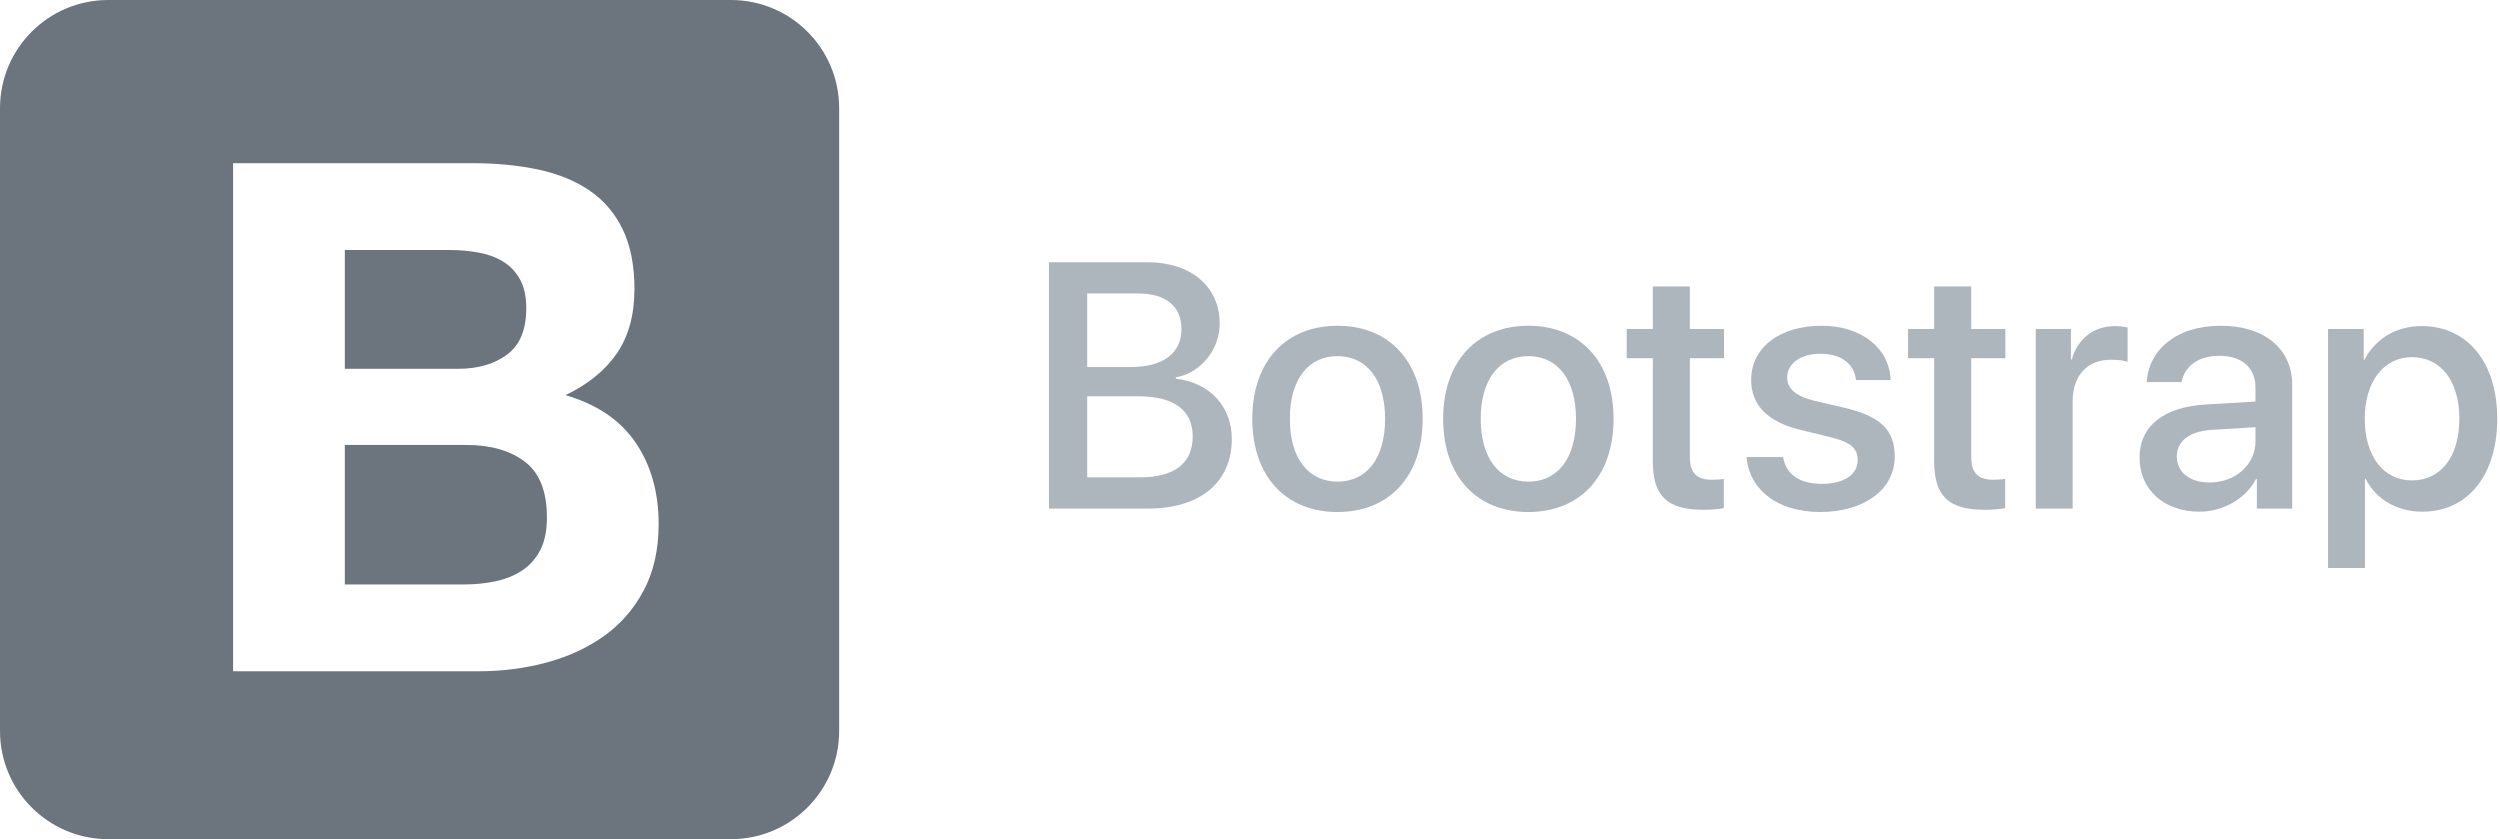 <svg width="143" height="48" viewBox="0 0 143 48" fill="none" xmlns="http://www.w3.org/2000/svg">
<path fill-rule="evenodd" clip-rule="evenodd" d="M6.189 48C2.771 48 0 45.229 0 41.811V41.811V6.189C0 2.771 2.771 0 6.189 0H41.811C45.229 0 48 2.771 48 6.189V41.811C48 45.229 45.229 48 41.811 48H6.189ZM19.724 14.299V21.097H26.195C27.335 21.097 28.271 20.826 29.004 20.283C29.737 19.74 30.103 18.858 30.103 17.637C30.103 16.959 29.981 16.402 29.737 15.968C29.492 15.534 29.167 15.195 28.76 14.951C28.353 14.706 27.884 14.537 27.355 14.442C26.826 14.347 26.277 14.299 25.707 14.299H19.724ZM13.333 38.396V9.334H27.009C28.393 9.334 29.655 9.456 30.795 9.7C31.935 9.944 32.912 10.344 33.725 10.901C34.54 11.457 35.171 12.196 35.618 13.119C36.066 14.042 36.29 15.181 36.29 16.538C36.29 18.003 35.958 19.224 35.293 20.201C34.628 21.178 33.644 21.979 32.342 22.603C34.133 23.119 35.469 24.021 36.351 25.31C37.233 26.599 37.674 28.152 37.674 29.97C37.674 31.436 37.389 32.704 36.819 33.776C36.249 34.848 35.483 35.723 34.519 36.402C33.556 37.08 32.457 37.582 31.222 37.908C29.988 38.233 28.719 38.396 27.416 38.396H13.333ZM19.724 25.452V33.43H26.562C27.186 33.43 27.783 33.369 28.353 33.247C28.922 33.125 29.425 32.921 29.859 32.636C30.293 32.352 30.639 31.965 30.897 31.476C31.154 30.988 31.284 30.364 31.284 29.604C31.284 28.111 30.863 27.046 30.022 26.409C29.18 25.771 28.068 25.452 26.684 25.452H19.724Z" fill="#6C757D"/>
<path d="M65.654 29.092C68.652 29.092 70.459 27.588 70.459 25.107C70.459 23.232 69.17 21.875 67.256 21.66V21.582C68.662 21.348 69.766 20.01 69.766 18.516C69.766 16.387 68.125 15 65.625 15H60V29.092H65.654ZM62.188 16.787H65.098C66.68 16.787 67.578 17.51 67.578 18.818C67.578 20.215 66.533 20.996 64.639 20.996H62.188V16.787ZM62.188 27.305V22.666H65.078C67.148 22.666 68.223 23.447 68.223 24.971C68.223 26.494 67.178 27.305 65.205 27.305H62.188Z" fill="#ADB5BD"/>
<path d="M76.504 29.287C79.443 29.287 81.377 27.266 81.377 23.955C81.377 20.654 79.434 18.633 76.504 18.633C73.574 18.633 71.631 20.654 71.631 23.955C71.631 27.266 73.564 29.287 76.504 29.287ZM76.504 27.549C74.853 27.549 73.779 26.24 73.779 23.955C73.779 21.68 74.853 20.371 76.504 20.371C78.154 20.371 79.228 21.68 79.228 23.955C79.228 26.24 78.164 27.549 76.504 27.549Z" fill="#ADB5BD"/>
<path d="M87.422 29.287C90.361 29.287 92.295 27.266 92.295 23.955C92.295 20.654 90.352 18.633 87.422 18.633C84.492 18.633 82.549 20.654 82.549 23.955C82.549 27.266 84.482 29.287 87.422 29.287ZM87.422 27.549C85.772 27.549 84.697 26.24 84.697 23.955C84.697 21.68 85.772 20.371 87.422 20.371C89.072 20.371 90.147 21.68 90.147 23.955C90.147 26.24 89.082 27.549 87.422 27.549Z" fill="#ADB5BD"/>
<path d="M94.541 16.387V18.818H93.047V20.488H94.541V26.387C94.541 28.369 95.352 29.16 97.432 29.16C97.9 29.16 98.369 29.121 98.603 29.062V27.393C98.467 27.422 98.125 27.441 97.91 27.441C97.051 27.441 96.66 27.041 96.66 26.152V20.488H98.613V18.818H96.66V16.387H94.541Z" fill="#ADB5BD"/>
<path d="M100.166 21.729C100.166 23.164 101.104 24.131 102.959 24.58L104.795 25.029C105.869 25.303 106.26 25.664 106.26 26.318C106.26 27.148 105.479 27.676 104.209 27.676C102.92 27.676 102.158 27.129 101.992 26.143H99.902C100.068 28.027 101.68 29.287 104.111 29.287C106.631 29.287 108.379 27.998 108.379 26.123C108.379 24.609 107.598 23.828 105.527 23.33L103.799 22.93C102.734 22.666 102.227 22.236 102.227 21.602C102.227 20.791 102.988 20.234 104.131 20.234C105.312 20.234 106.064 20.811 106.162 21.738H108.145C108.076 19.912 106.475 18.633 104.189 18.633C101.787 18.633 100.166 19.893 100.166 21.729Z" fill="#ADB5BD"/>
<path d="M110.635 16.387V18.818H109.141V20.488H110.635V26.387C110.635 28.369 111.445 29.16 113.525 29.16C113.994 29.16 114.463 29.121 114.697 29.062V27.393C114.561 27.422 114.219 27.441 114.004 27.441C113.145 27.441 112.754 27.041 112.754 26.152V20.488H114.707V18.818H112.754V16.387H110.635Z" fill="#ADB5BD"/>
<path d="M116.445 29.092H118.555V22.939C118.555 21.484 119.395 20.576 120.752 20.576C121.162 20.576 121.533 20.625 121.699 20.693V18.73C121.543 18.701 121.279 18.652 120.977 18.652C119.766 18.652 118.848 19.365 118.506 20.566H118.457V18.818H116.445V29.092Z" fill="#ADB5BD"/>
<path d="M126.387 27.598C125.254 27.598 124.512 27.012 124.512 26.113C124.512 25.234 125.225 24.678 126.484 24.59L129.014 24.434V25.244C129.014 26.582 127.861 27.598 126.387 27.598ZM125.801 29.268C127.148 29.268 128.447 28.545 129.043 27.402H129.092V29.092H131.113V22.012C131.113 19.951 129.521 18.633 127.031 18.633C124.492 18.633 122.91 20 122.793 21.855H124.785C124.971 20.938 125.732 20.352 126.953 20.352C128.242 20.352 129.014 21.035 129.014 22.178V22.969L126.201 23.135C123.76 23.271 122.383 24.375 122.383 26.172C122.383 28.018 123.789 29.268 125.801 29.268Z" fill="#ADB5BD"/>
<path d="M138.516 18.652C137.031 18.652 135.85 19.404 135.244 20.586H135.205V18.818H133.164V32.49H135.273V27.402H135.322C135.908 28.545 137.08 29.268 138.555 29.268C141.133 29.268 142.842 27.207 142.842 23.955C142.842 20.703 141.123 18.652 138.516 18.652ZM137.959 27.48C136.338 27.48 135.264 26.094 135.264 23.955C135.264 21.836 136.348 20.43 137.959 20.43C139.629 20.43 140.674 21.807 140.674 23.955C140.674 26.113 139.629 27.48 137.959 27.48Z" fill="#ADB5BD"/>
</svg>
